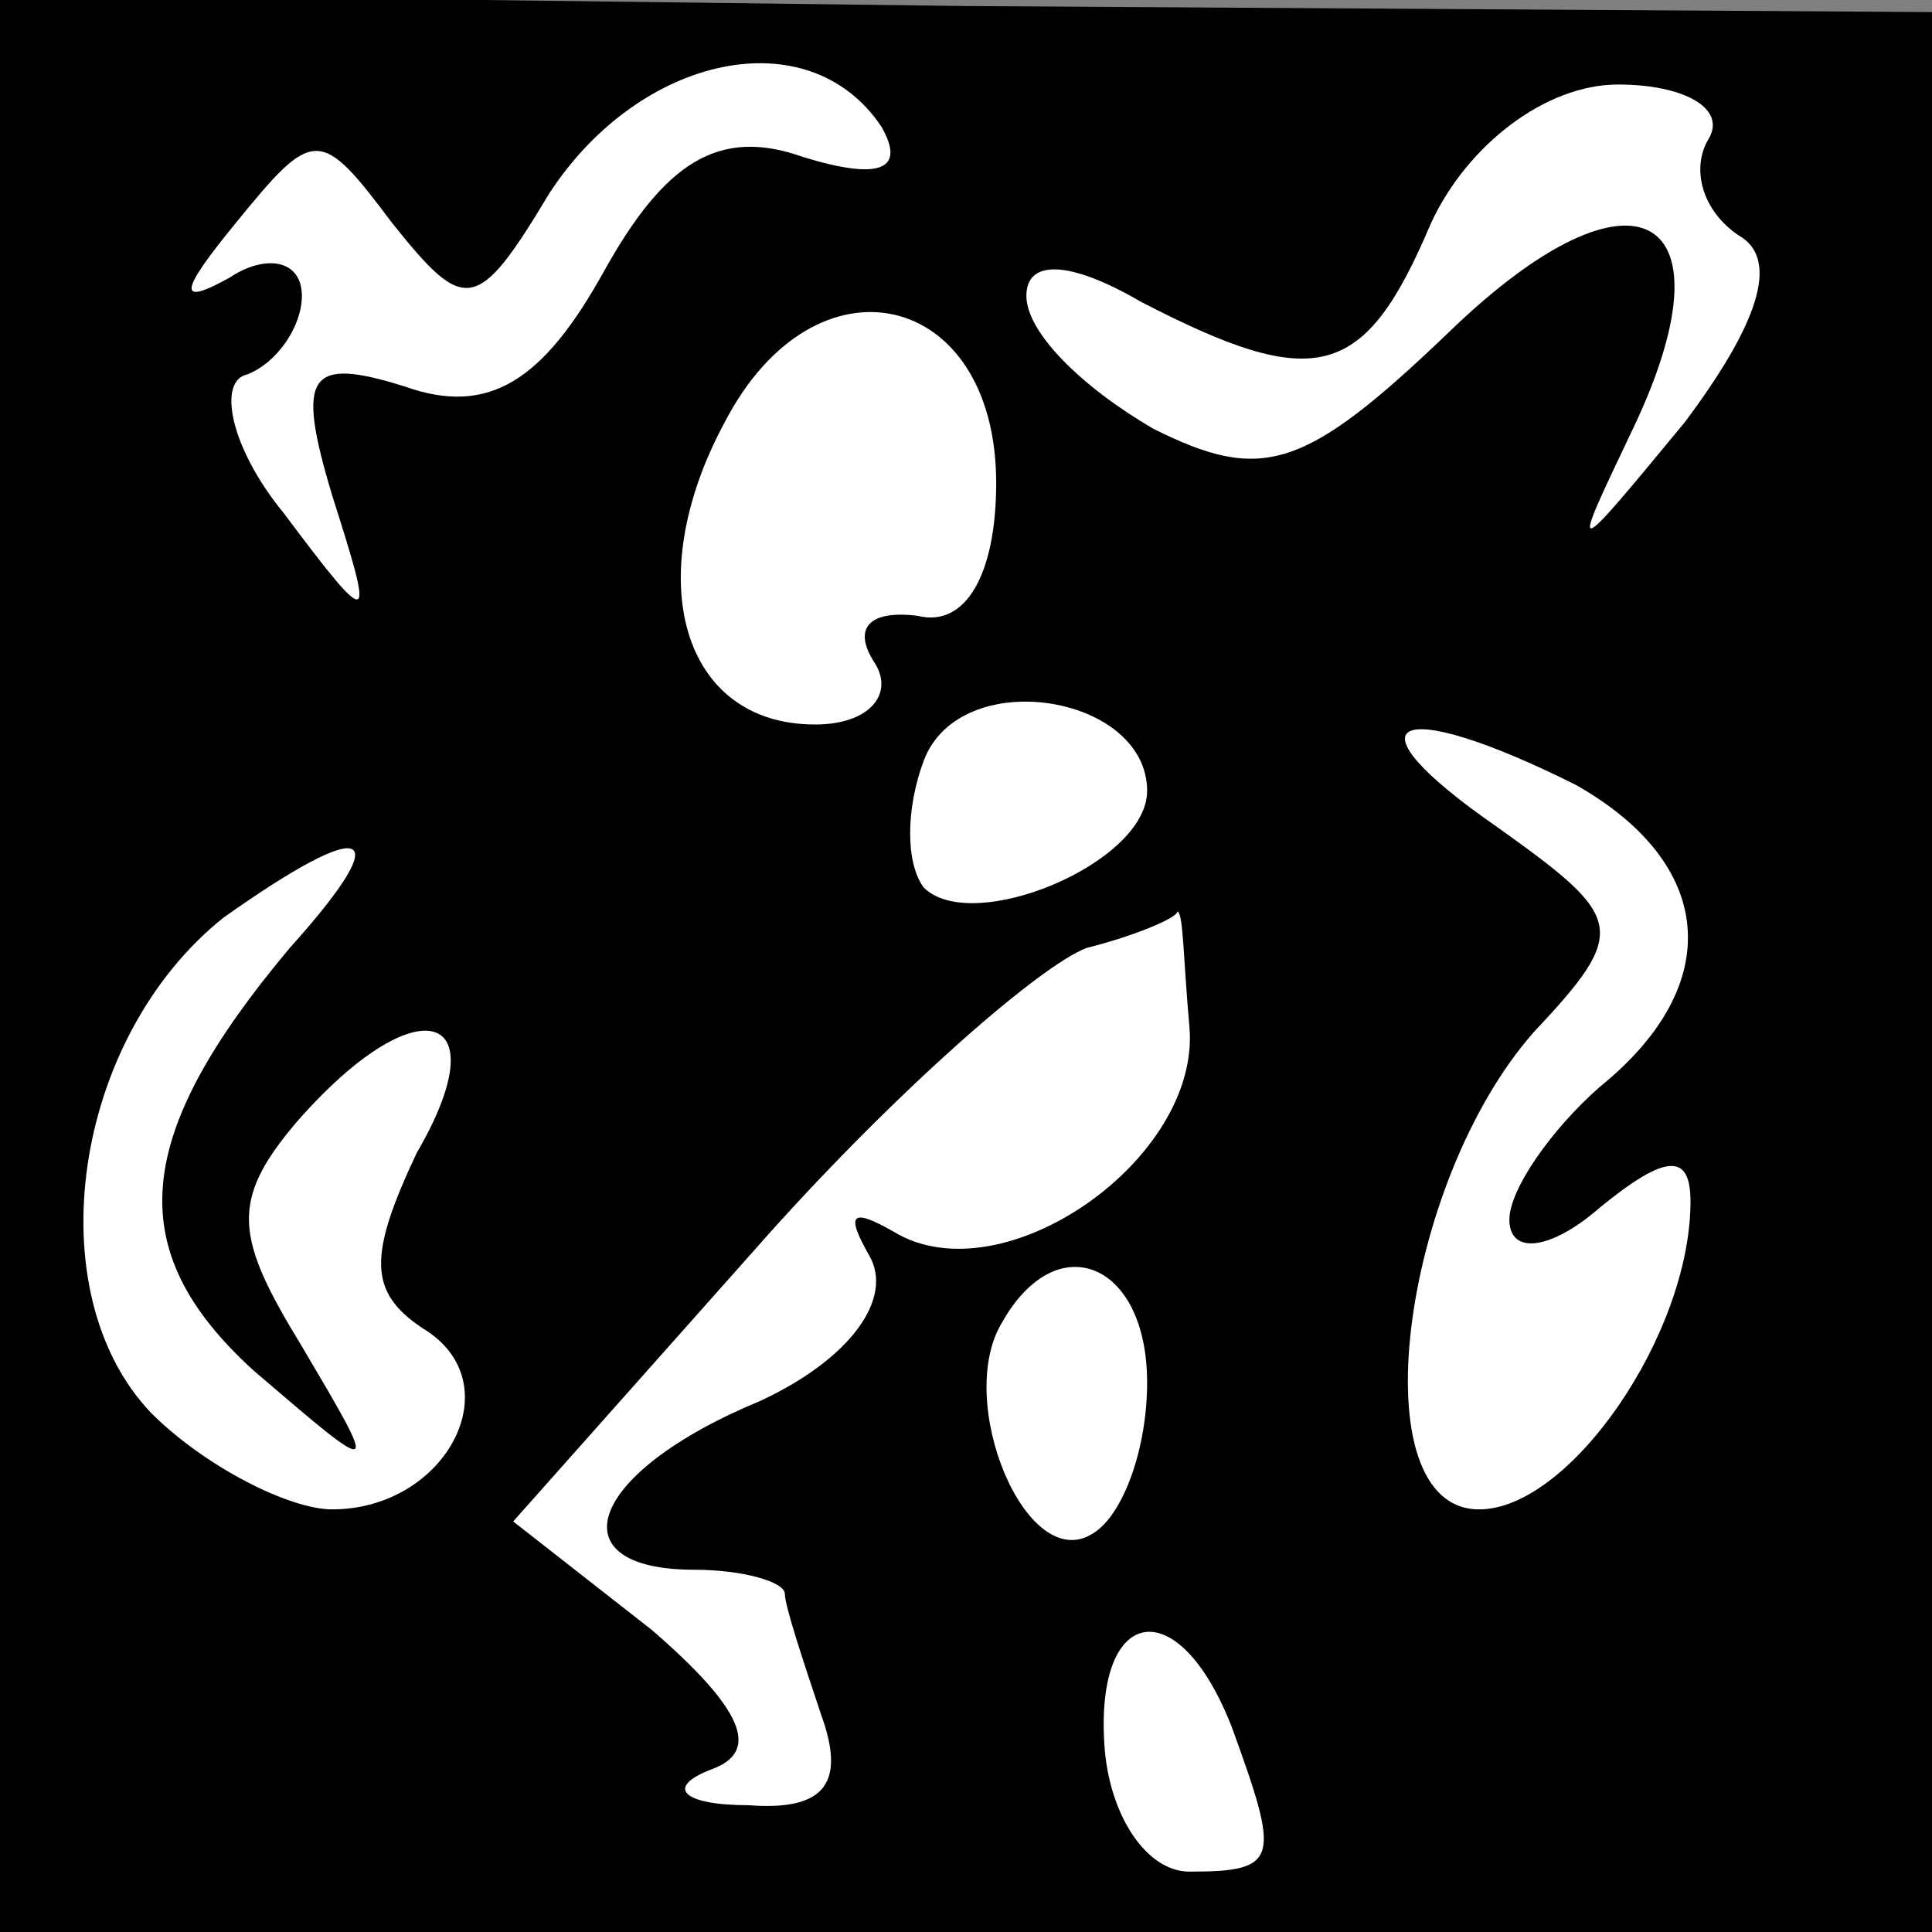 <?xml version="1.0" standalone="no"?>
<!DOCTYPE svg PUBLIC "-//W3C//DTD SVG 20010904//EN"
 "http://www.w3.org/TR/2001/REC-SVG-20010904/DTD/svg10.dtd">
<svg version="1.0" xmlns="http://www.w3.org/2000/svg"
 width="32pt" height="32pt" viewBox="0 0 32 32"
 preserveAspectRatio="xMidYMid meet">
<rect x="0" y="0" width="32" height="32" fill="#808080" stroke="none"/>
<g transform="translate(0,32) scale(0.1,-0.1)"
fill="#000000" stroke="none">
<path fill="#000000" stroke="none" d="M0 160 l0 -160 160 0 160 0 0 159 0
159 -160 1 -160 2 0 -161z"/>
<path fill="#ffffff" stroke="none" d="M146 299 c4 -7 0 -9 -13 -5 -14 5 -23
-1 -33 -19 -10 -18 -19 -24 -33 -19 -16 5 -18 2 -12 -18 7 -22 7 -23 -8 -3 -9
11 -11 22 -6 23 5 2 9 8 9 13 0 6 -6 7 -12 3 -9 -5 -8 -2 1 9 13 16 14 16 26
0 12 -15 14 -15 26 5 15 23 43 29 55 11z"/>
<path fill="#ffffff" stroke="none" d="M283 297 c-3 -5 -1 -12 5 -16 7 -4 3
-15 -9 -31 -19 -23 -19 -23 -9 -2 18 37 1 47 -30 17 -24 -23 -31 -25 -49 -16
-12 7 -21 16 -21 22 0 6 7 6 19 -1 29 -15 37 -13 48 13 6 13 19 23 31 23 11 0
18 -4 15 -9z"/>
<path fill="#ffffff" stroke="none" d="M165 240 c0 -15 -5 -24 -13 -22 -8 1
-11 -2 -7 -8 3 -5 -1 -10 -10 -10 -22 0 -29 24 -15 50 15 29 45 22 45 -10z"/>
<path fill="#ffffff" stroke="none" d="M190 189 c0 -12 -29 -24 -37 -16 -3 4
-3 13 0 21 6 16 37 11 37 -5z"/>
<path fill="#ffffff" stroke="none" d="M261 190 c23 -13 25 -33 4 -50 -8 -7
-15 -17 -15 -22 0 -6 7 -5 15 2 11 9 15 9 15 1 0 -22 -20 -51 -35 -51 -20 0
-13 54 9 79 16 17 15 19 -6 34 -26 18 -17 22 13 7z"/>
<path fill="#ffffff" stroke="none" d="M48 163 c-26 -31 -28 -50 -6 -70 21
-18 21 -18 8 4 -11 18 -12 24 -1 37 20 23 34 19 20 -5 -8 -17 -8 -23 1 -29 15
-9 4 -30 -15 -30 -7 0 -21 7 -30 16 -19 20 -13 62 12 82 24 17 29 15 11 -5z"/>
<path fill="#ffffff" stroke="none" d="M197 150 c2 -22 -31 -45 -49 -34 -7 4
-8 3 -4 -4 4 -7 -3 -17 -18 -24 -29 -12 -34 -28 -11 -28 8 0 15 -2 15 -4 0 -2
3 -11 6 -20 4 -11 1 -16 -12 -15 -11 0 -14 3 -6 6 8 3 5 10 -10 23 l-23 18 40
45 c22 25 47 47 55 50 8 2 15 5 15 6 1 0 1 -8 2 -19z"/>
<path fill="#ffffff" stroke="none" d="M190 91 c0 -11 -4 -22 -9 -25 -11 -7
-23 22 -15 35 9 16 24 10 24 -10z"/>
<path fill="#ffffff" stroke="none" d="M204 34 c8 -22 8 -24 -7 -24 -7 0 -13
9 -14 20 -2 24 12 27 21 4z"/>
</g>
</svg>
